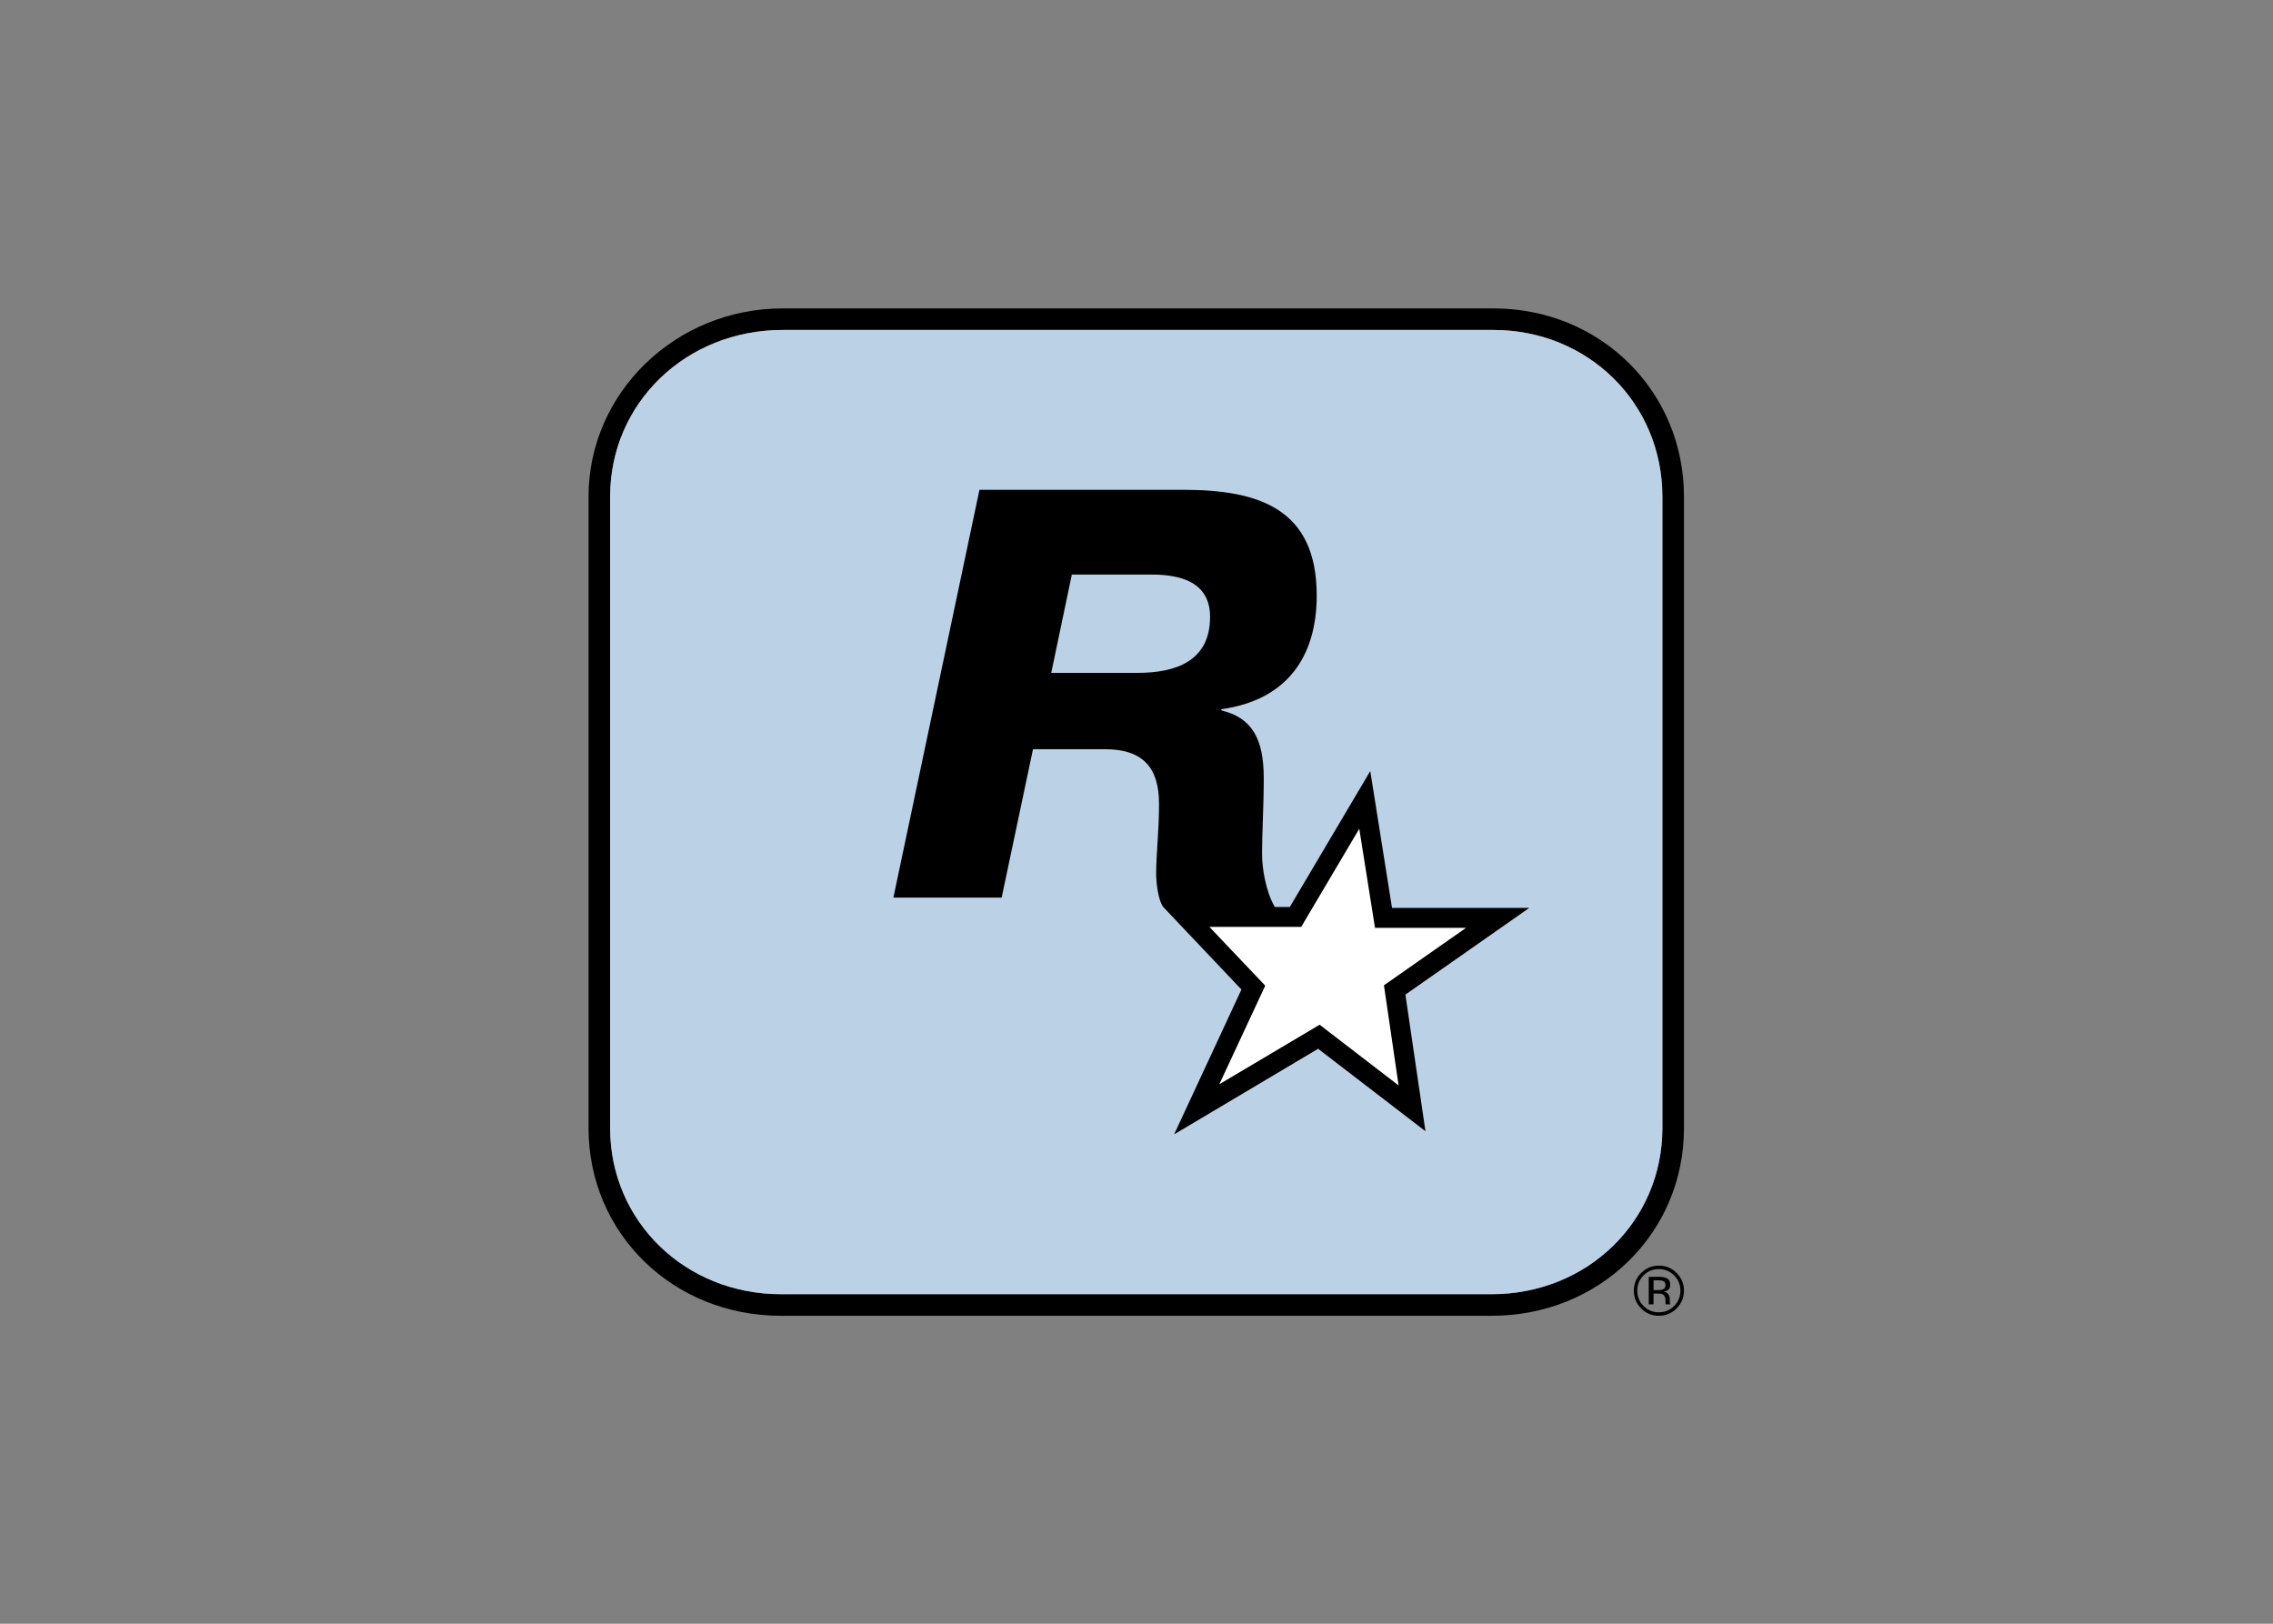 <svg clip-rule="evenodd" fill-rule="evenodd" stroke-linejoin="round" stroke-miterlimit="2" viewBox="0 0 560 400" xmlns="http://www.w3.org/2000/svg"><rect x="0" y="0" width="560" height="400" fill="#808080" stroke="none"/><g fill-rule="nonzero" transform="matrix(1.034 0 0 -1.034 145 324.136)"><path d="m255.861 44.713c0-22.188-17.871-39.569-40.684-39.569h-169.358c-22.804 0-40.675 17.381-40.675 39.569v150.447c0 22.272 18.057 39.705 41.089 39.705h169.375c22.568 0 40.253-17.433 40.253-39.705zm-40.253 195.287h-169.375c-25.49 0-46.233-20.118-46.233-44.848v-150.448c0-25.067 20.118-44.704 45.819-44.704h169.358c25.701 0 45.828 19.637 45.828 44.704v150.448c0 25.152-19.941 44.848-45.397 44.848"/><path d="m215.608 234.865h-169.375c-23.032 0-41.089-17.433-41.089-39.705v-150.447c0-22.188 17.871-39.569 40.675-39.569h169.358c22.813 0 40.684 17.381 40.684 39.569v150.447c0 22.272-17.685 39.705-40.253 39.705" fill="#bbd1e5"/><path d="m130.752 153.167h-20.507l4.907 23.421h19.079c6.791 0 13.86-1.765 13.86-10.076 0-10.482-8.049-13.345-17.339-13.345m93.387-55.996h-32.695l-5.186 32.601-19.163-32.373h-3.582c-2.179 3.75-3.04 9.239-3.04 12.593 0 5.565.405 11.005.405 18.065 0 9.375-2.761 14.409-10.109 16.174v.279c15.633 2.171 22.728 12.517 22.728 27.086 0 20.693-13.767 25.186-31.808 25.186h-48.547l-20.507-97.145h25.794l7.466 35.346h17.146c9.146 0 12.888-4.476 12.888-13.04 0-6.521-.684-11.681-.684-16.698 0-1.858.422-6.166 1.681-7.846-.017 0 18.64-19.671 18.64-19.671l-16.039-34.502 34.307 20.389 25.575-19.645-4.781 32.55 29.51 20.651z"/><path d="m209.088 92.424h-21.698l-3.75 23.606-13.834-23.378h-21.875l13.302-14.003-10.937-23.489 23.902 14.181 18.817-14.468-3.496 23.86z" fill="#fff"/><path d="m256.157 8.218c-.287.16-.743.236-1.402.236h-.997v-2.339h1.048c.498 0 .87.042 1.123.152.456.16.676.507.676 1.005 0 .473-.144.777-.448.946m-1.25 1.064c.819 0 1.427-.076 1.799-.236.684-.288 1.022-.837 1.022-1.664 0-.583-.194-1.022-.642-1.301-.228-.144-.549-.253-.946-.312.515-.085.887-.296 1.124-.642.236-.347.363-.684.363-1.005v-.482c0-.152.008-.312.017-.49 0-.177.025-.278.042-.338l.042-.084h-1.073c0 .017 0 .051-.008.059 0 .025-.017.051-.017.085l-.025.202v.516c0 .751-.203 1.258-.633 1.494-.245.136-.668.212-1.284.212h-.929v-2.568h-1.149v6.554zm-3.539.338c-.988-1.005-1.486-2.221-1.486-3.632 0-1.427.481-2.643 1.486-3.648 1.005-1.014 2.205-1.512 3.649-1.512 1.436 0 2.652.498 3.649 1.512.988 1.005 1.494 2.221 1.494 3.648 0 1.411-.506 2.627-1.494 3.632-1.014.997-2.213 1.503-3.649 1.503-1.419 0-2.635-.506-3.649-1.503m7.88-7.863c-1.157-1.174-2.567-1.757-4.231-1.757-1.656 0-3.066.583-4.215 1.757-1.157 1.165-1.74 2.576-1.74 4.231 0 1.647.583 3.058 1.749 4.223 1.157 1.157 2.567 1.732 4.206 1.732 1.664 0 3.074-.575 4.231-1.732 1.166-1.165 1.757-2.567 1.757-4.223 0-1.647-.591-3.066-1.757-4.231"/></g></svg>